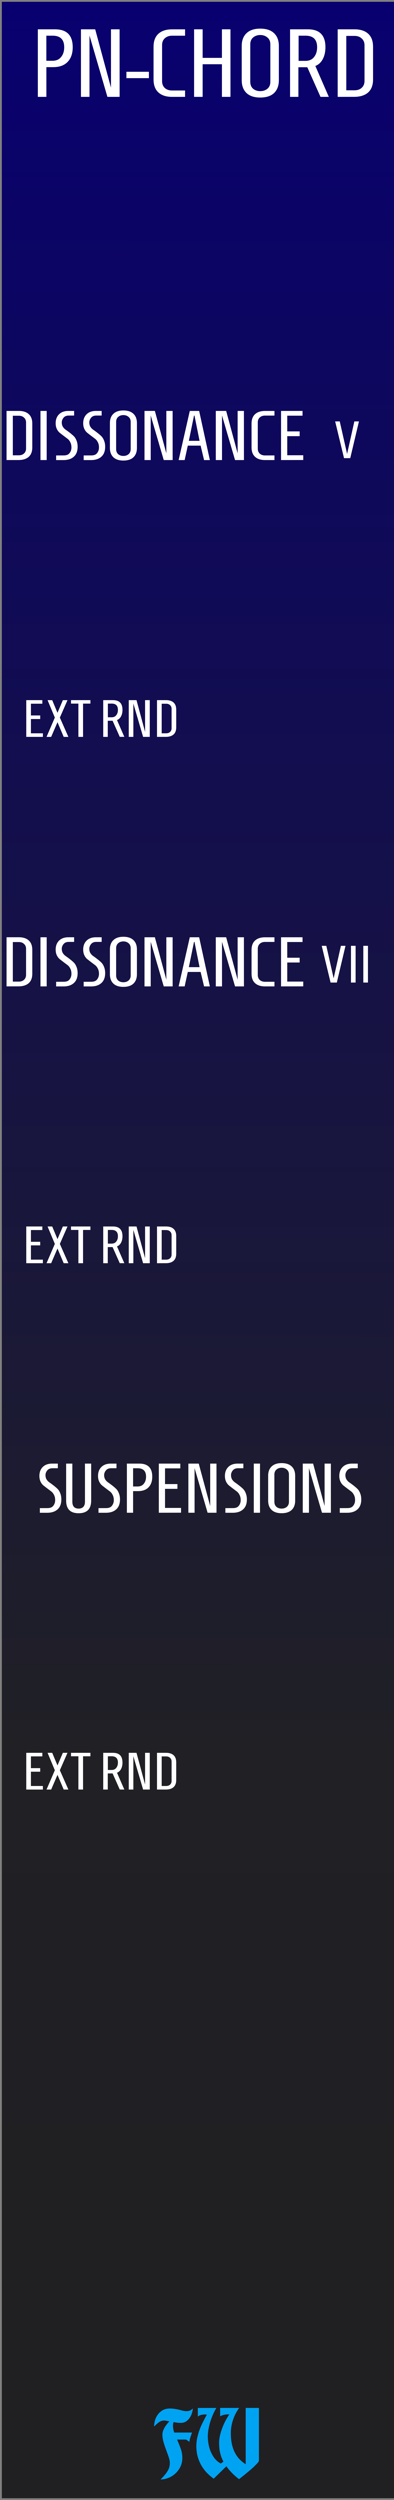 <?xml version="1.0" encoding="UTF-8" standalone="no"?>
<!-- Created with Inkscape (http://www.inkscape.org/) -->

<svg
   xmlns:dc="http://purl.org/dc/elements/1.1/"
   xmlns:cc="http://creativecommons.org/ns#"
   xmlns:rdf="http://www.w3.org/1999/02/22-rdf-syntax-ns#"
   xmlns:svg="http://www.w3.org/2000/svg"
   xmlns="http://www.w3.org/2000/svg"
   xmlns:xlink="http://www.w3.org/1999/xlink"
   xmlns:sodipodi="http://sodipodi.sourceforge.net/DTD/sodipodi-0.dtd"
   xmlns:inkscape="http://www.inkscape.org/namespaces/inkscape"
   width="60"
   height="380"
   viewBox="0 0 15.875 100.542"
   version="1.1"
   id="svg11003"
   inkscape:version="0.92.2 (5c3e80d, 2017-08-06)"
   sodipodi:docname="PNChordExpander.svg">
  <rect x="0" y="0" width="15.875" height="100.542" fill="#808080" stroke="none"/>
  <defs
     id="defs10997">
    <linearGradient
       inkscape:collect="always"
       id="linearGradient4682">
      <stop
         style="stop-color:#202022;stop-opacity:1;"
         offset="0"
         id="stop3387" />
      <stop
         style="stop-color:#202025;stop-opacity:1;"
         offset=".3"
         id="stop3388" />
      <stop
         style="stop-color:#08006f;stop-opacity:1;"
         offset="1"
         id="stop3389" />
    </linearGradient>
    <linearGradient
       inkscape:collect="always"
       xlink:href="#linearGradient4682"
       id="linearGradient4684"
       x1="35.22"
       y1="150.858"
       x2="35.24"
       y2="50.164"
       gradientUnits="userSpaceOnUse"
       gradientTransform="matrix(0.309,0,0,1,24.349,0)" />
  </defs>
  <sodipodi:namedview
     id="base"
     pagecolor="#ffffff"
     bordercolor="#666666"
     borderopacity="1.0"
     inkscape:pageopacity="0.0"
     inkscape:pageshadow="2"
     inkscape:zoom="4.843855"
     inkscape:cx="58.554893"
     inkscape:cy="214.77162"
     inkscape:document-units="px"
     inkscape:current-layer="layer1"
     showgrid="false"
     fit-margin-top="0"
     fit-margin-left="0"
     fit-margin-right="0"
     fit-margin-bottom="0"
     inkscape:window-width="3840"
     inkscape:window-height="2115"
     inkscape:window-x="-13"
     inkscape:window-y="-13"
     inkscape:window-maximized="1"
     units="px" />
  <g
     inkscape:label="Layer 1"
     inkscape:groupmode="layer"
     id="layer1"
     transform="translate(-35.146,-50.389)">
    <path
       inkscape:connector-curvature="0"
       id="path33493"
       d="m 35.22,50.462 h 15.875 V 150.858 h -15.875 z m 0,0"
       style="fill:url(#linearGradient4684);fill-opacity:1;fill-rule:nonzero;stroke:none;stroke-width:0.175"
       inkscape:export-filename="/home/vortico/pics/tmp/LFOs.png"
       inkscape:export-xdpi="150.22649"
       inkscape:export-ydpi="150.22649" />
    <g
       transform="scale(1.003,0.997)"
       style="font-style:normal;font-weight:normal;font-size:3.538px;line-height:1.25;font-family:sans-serif;letter-spacing:0px;word-spacing:0px;fill:#ffffff;fill-opacity:1;stroke:none;stroke-width:0.265"
       id="text5097" />
    <g
       aria-label="PN-CHORD"
       transform="scale(1.003,0.997)"
       style="font-style:normal;font-variant:normal;font-weight:bold;font-stretch:normal;font-size:3.538px;line-height:1.25;font-family:Homenaje;-inkscape-font-specification:'Homenaje Bold';text-align:center;letter-spacing:0px;word-spacing:0px;text-anchor:middle;fill:#ffffff;fill-opacity:1;stroke:none;stroke-width:0.265"
       id="text136">
      <path
         d="m 36.903,51.98 v 1.012 h 0.249 q 0.222,0 0.343,-0.152 0.125,-0.152 0.125,-0.393 0,-0.467 -0.467,-0.467 z m 1.059,0.467 q 0,0.378 -0.206,0.592 -0.202,0.21 -0.58,0.21 h -0.272 v 1.199 h -0.343 v -2.725 h 0.689 q 0.712,0 0.712,0.724 z"
         style="font-style:normal;font-variant:normal;font-weight:bold;font-stretch:normal;font-size:3.892px;font-family:Homenaje;-inkscape-font-specification:'Homenaje Bold';stroke-width:0.265"
         id="path39457" />
      <path
         d="m 39.846,54.448 h -0.49 l -0.72,-2.475 v 2.475 h -0.343 v -2.725 h 0.572 l 0.634,2.355 v -2.355 h 0.346 z"
         style="font-style:normal;font-variant:normal;font-weight:bold;font-stretch:normal;font-size:3.892px;font-family:Homenaje;-inkscape-font-specification:'Homenaje Bold';stroke-width:0.265"
         id="path39459" />
      <path
         d="m 40.119,53.693 v -0.257 h 0.903 v 0.257 z"
         style="font-style:normal;font-variant:normal;font-weight:bold;font-stretch:normal;font-size:3.892px;font-family:Homenaje;-inkscape-font-specification:'Homenaje Bold';stroke-width:0.265"
         id="path39461" />
      <path
         d="m 42.475,54.191 v 0.257 h -0.522 q -0.354,0 -0.549,-0.179 -0.195,-0.179 -0.195,-0.525 V 52.428 q 0,-0.346 0.195,-0.525 0.195,-0.179 0.549,-0.179 h 0.522 v 0.257 h -0.522 q -0.179,0 -0.292,0.105 -0.109,0.101 -0.109,0.272 v 1.456 q 0,0.171 0.109,0.276 0.113,0.101 0.292,0.101 z"
         style="font-style:normal;font-variant:normal;font-weight:bold;font-stretch:normal;font-size:3.892px;font-family:Homenaje;-inkscape-font-specification:'Homenaje Bold';stroke-width:0.265"
         id="path39463" />
      <path
         d="m 43.956,53.132 h -0.775 v 1.316 h -0.343 v -2.725 h 0.343 v 1.152 h 0.775 v -1.152 h 0.343 v 2.725 h -0.343 z"
         style="font-style:normal;font-variant:normal;font-weight:bold;font-stretch:normal;font-size:3.892px;font-family:Homenaje;-inkscape-font-specification:'Homenaje Bold';stroke-width:0.265"
         id="path39465" />
      <path
         d="m 46.243,53.774 q 0,0.331 -0.191,0.518 -0.191,0.183 -0.557,0.183 -0.362,0 -0.553,-0.183 -0.191,-0.187 -0.191,-0.518 v -1.378 q 0,-0.331 0.191,-0.514 0.191,-0.187 0.553,-0.187 0.366,0 0.557,0.187 0.191,0.183 0.191,0.514 z m -1.148,0.066 q 0,0.179 0.113,0.28 0.117,0.097 0.288,0.097 0.171,0 0.288,-0.097 0.117,-0.101 0.117,-0.28 v -1.51 q 0,-0.179 -0.117,-0.276 -0.117,-0.101 -0.288,-0.101 -0.171,0 -0.288,0.101 -0.113,0.097 -0.113,0.276 z"
         style="font-style:normal;font-variant:normal;font-weight:bold;font-stretch:normal;font-size:3.892px;font-family:Homenaje;-inkscape-font-specification:'Homenaje Bold';stroke-width:0.265"
         id="path39467" />
      <path
         d="m 47.036,51.98 v 1.016 h 0.276 q 0.222,0 0.343,-0.152 0.125,-0.156 0.125,-0.397 0,-0.467 -0.467,-0.467 z m -0.008,1.273 v 1.195 h -0.335 v -2.725 h 0.72 q 0.701,0 0.701,0.724 0,0.272 -0.105,0.475 -0.105,0.202 -0.3,0.28 l 0.541,1.246 H 47.916 L 47.386,53.253 Z"
         style="font-style:normal;font-variant:normal;font-weight:bold;font-stretch:normal;font-size:3.892px;font-family:Homenaje;-inkscape-font-specification:'Homenaje Bold';stroke-width:0.265"
         id="path39469" />
      <path
         d="m 48.952,54.183 h 0.331 q 0.179,0 0.288,-0.101 0.113,-0.105 0.113,-0.276 v -1.44 q 0,-0.171 -0.113,-0.272 -0.109,-0.105 -0.288,-0.105 h -0.331 z m -0.346,0.265 v -2.725 h 0.677 q 0.354,0 0.549,0.179 0.195,0.179 0.195,0.525 v 1.316 q 0,0.346 -0.195,0.525 -0.195,0.175 -0.549,0.179 z"
         style="font-style:normal;font-variant:normal;font-weight:bold;font-stretch:normal;font-size:3.892px;font-family:Homenaje;-inkscape-font-specification:'Homenaje Bold';stroke-width:0.265"
         id="path39471" />
    </g>
    <g
       transform="scale(1.003,0.997)"
       style="font-style:normal;font-variant:normal;font-weight:bold;font-stretch:normal;font-size:3.538px;line-height:1.25;font-family:Consolas;-inkscape-font-specification:'Consolas Bold';text-align:center;letter-spacing:0px;word-spacing:0px;text-anchor:middle;fill:#ffffff;fill-opacity:1;stroke:none;stroke-width:0.265"
       id="text373" />
    <g
       transform="matrix(1.006,0,0,1,-0.213,0)"
       style="font-style:normal;font-variant:normal;font-weight:bold;font-stretch:normal;font-size:13.333px;line-height:1.25;font-family:Consolas;-inkscape-font-specification:'Consolas Bold';text-align:center;letter-spacing:0px;word-spacing:0px;text-anchor:middle;fill:#ffffff;fill-opacity:1;stroke:none"
       id="flowRoot250" />
    <g
       aria-label="FW"
       transform="scale(1.003,0.997)"
       style="font-style:normal;font-variant:normal;font-weight:bold;font-stretch:normal;font-size:3.538px;line-height:1.25;font-family:Consolas;-inkscape-font-specification:'Consolas Bold';text-align:start;letter-spacing:0px;word-spacing:0px;text-anchor:start;fill:#00a3f2;fill-opacity:1;stroke:none;stroke-width:0.265"
       id="text3885-7">
      <path
         d="m 41.492,150.555 q 0.12,-0.12 0.191,-0.212 0.074,-0.092 0.113,-0.17 0.042,-0.078 0.053,-0.145 0.014,-0.071 0.014,-0.149 0,-0.096 -0.046,-0.23 -0.046,-0.134 -0.103,-0.287 -0.057,-0.152 -0.103,-0.311 -0.046,-0.159 -0.046,-0.304 0,-0.078 0.025,-0.152 0.028,-0.074 0.067,-0.142 0.042,-0.071 0.092,-0.131 0.05,-0.064 0.099,-0.113 -0.071,-0.014 -0.124,-0.021 -0.053,-0.011 -0.078,-0.011 -0.131,0 -0.223,0.071 -0.088,0.067 -0.191,0.17 0,-0.12 0.035,-0.248 0.039,-0.131 0.117,-0.237 0.078,-0.106 0.195,-0.173 0.12,-0.067 0.283,-0.067 0.113,0 0.209,0.018 0.099,0.014 0.18,0.035 0.081,0.021 0.149,0.039 0.067,0.014 0.12,0.014 0.081,0 0.142,-0.021 0.064,-0.025 0.124,-0.085 0,0.078 -0.032,0.177 -0.028,0.099 -0.088,0.191 -0.057,0.088 -0.149,0.152 -0.092,0.06 -0.212,0.06 -0.06,0 -0.138,-0.007 -0.074,-0.011 -0.156,-0.025 -0.007,0.025 -0.011,0.046 -0.004,0.021 -0.007,0.039 -0.004,0.021 -0.004,0.039 0,0.078 0.011,0.152 0.014,0.071 0.039,0.145 h 0.715 l -0.081,0.241 q -0.011,0.046 -0.014,0.067 -0.004,0.021 -0.011,0.067 l -0.131,-0.092 h -0.364 q 0.078,0.177 0.145,0.361 0.067,0.18 0.067,0.386 0,0.184 -0.074,0.343 -0.074,0.156 -0.198,0.272 -0.12,0.117 -0.28,0.18 -0.156,0.067 -0.322,0.067 z"
         style="font-style:normal;font-variant:normal;font-weight:normal;font-stretch:normal;font-family:'Bradley Gratis';-inkscape-font-specification:'Bradley Gratis';text-align:start;text-anchor:start;fill:#00a3f2;fill-opacity:1;stroke-width:0.265"
         id="path39476" />
      <path
         d="m 43.625,150.523 q -0.191,-0.138 -0.326,-0.294 -0.134,-0.159 -0.216,-0.329 -0.081,-0.17 -0.12,-0.343 -0.035,-0.177 -0.035,-0.347 0,-0.166 0.035,-0.329 0.035,-0.166 0.092,-0.326 0.06,-0.163 0.138,-0.315 0.078,-0.156 0.159,-0.304 h -0.021 q -0.011,0 -0.025,0 -0.011,-0.004 -0.028,-0.004 -0.057,0 -0.138,0.014 -0.078,0.014 -0.152,0.071 v -0.347 h 0.743 q -0.092,0.159 -0.159,0.322 -0.064,0.159 -0.106,0.311 -0.039,0.149 -0.06,0.283 -0.018,0.131 -0.018,0.237 0,0.106 0.021,0.255 0.021,0.149 0.078,0.308 0.06,0.156 0.159,0.297 0.103,0.142 0.265,0.23 l 0.106,-0.078 q -0.064,-0.12 -0.099,-0.23 -0.035,-0.113 -0.053,-0.212 -0.014,-0.099 -0.018,-0.18 -0.004,-0.085 -0.004,-0.152 0,-0.11 0.028,-0.248 0.028,-0.138 0.081,-0.287 0.053,-0.149 0.127,-0.301 0.078,-0.152 0.173,-0.297 -0.134,0 -0.223,0.021 -0.085,0.021 -0.145,0.06 v -0.34 h 0.764 q -0.064,0.088 -0.127,0.202 -0.06,0.11 -0.106,0.241 -0.046,0.127 -0.074,0.272 -0.028,0.145 -0.028,0.297 0,0.258 0.046,0.46 0.046,0.198 0.127,0.35 0.081,0.152 0.191,0.262 0.11,0.11 0.234,0.188 v -2.272 h 0.531 v 2.127 q 0,0.025 -0.035,0.071 -0.035,0.043 -0.092,0.099 -0.053,0.057 -0.127,0.124 -0.071,0.064 -0.145,0.127 -0.177,0.149 -0.4,0.326 -0.173,-0.134 -0.297,-0.265 -0.124,-0.131 -0.212,-0.255 z"
         style="font-style:normal;font-variant:normal;font-weight:normal;font-stretch:normal;font-family:'Bradley Gratis';-inkscape-font-specification:'Bradley Gratis';text-align:start;text-anchor:start;fill:#00a3f2;fill-opacity:1;stroke-width:0.265"
         id="path39478" />
    </g>
    <g
       transform="scale(1.003,0.997)"
       style="font-style:normal;font-variant:normal;font-weight:bold;font-stretch:normal;font-size:3.538px;line-height:1.25;font-family:Consolas;-inkscape-font-specification:'Consolas Bold';text-align:center;letter-spacing:0px;word-spacing:0px;text-anchor:middle;fill:#ffffff;fill-opacity:1;stroke:none;stroke-width:0.265"
       id="text6637" />
    <g
       transform="matrix(1.006,0,0,1,-0.213,0)"
       style="font-style:normal;font-variant:normal;font-weight:bold;font-stretch:normal;font-size:13.333px;line-height:1.25;font-family:Consolas;-inkscape-font-specification:'Consolas Bold';text-align:center;letter-spacing:0px;word-spacing:0px;text-anchor:middle;fill:#ffffff;fill-opacity:1;stroke:none"
       id="flowRoot1051" />
    <g
       aria-label="OUT"
       transform="scale(1.003,0.997)"
       style="font-style:normal;font-variant:normal;font-weight:bold;font-stretch:normal;font-size:3.538px;line-height:1.25;font-family:Consolas;-inkscape-font-specification:'Consolas Bold';text-align:center;letter-spacing:0px;word-spacing:0px;text-anchor:middle;fill:#ffffff;fill-opacity:1;stroke:none;stroke-width:0.265"
       id="text307-7">
      <path
         d="m 72.178,139.606 q 0,0.345 -0.442,0.345 -0.436,0 -0.436,-0.345 v -1.631 q 0,-0.343 0.436,-0.343 0.442,0 0.442,0.343 z m -0.144,0.006 v -1.642 q 0,-0.263 -0.297,-0.263 -0.297,0 -0.297,0.263 v 1.642 q 0,0.269 0.297,0.269 0.297,0 0.297,-0.269 z"
         style="font-style:normal;font-variant:normal;font-weight:bold;font-stretch:normal;font-size:2.831px;font-family:'Labtop Secundo Wide';-inkscape-font-specification:'Labtop Secundo Wide Bold';stroke-width:0.265"
         id="path39483" />
      <path
         d="m 73.388,139.606 q 0,0.345 -0.442,0.345 -0.436,0 -0.436,-0.345 v -1.953 h 0.139 v 1.959 q 0,0.269 0.297,0.269 0.297,0 0.297,-0.269 v -1.959 h 0.144 z"
         style="font-style:normal;font-variant:normal;font-weight:bold;font-stretch:normal;font-size:2.831px;font-family:'Labtop Secundo Wide';-inkscape-font-specification:'Labtop Secundo Wide Bold';stroke-width:0.265"
         id="path39485" />
      <path
         d="M 74.681,137.732 H 74.217 v 2.197 h -0.144 v -2.197 h -0.478 v -0.079 h 1.087 z"
         style="font-style:normal;font-variant:normal;font-weight:bold;font-stretch:normal;font-size:2.831px;font-family:'Labtop Secundo Wide';-inkscape-font-specification:'Labtop Secundo Wide Bold';stroke-width:0.265"
         id="path39487" />
    </g>
    <g
       aria-label="DISSONANCE"
       transform="scale(1.003,0.997)"
       style="font-style:normal;font-variant:normal;font-weight:bold;font-stretch:normal;font-size:3.538px;line-height:1.25;font-family:Homenaje;-inkscape-font-specification:'Homenaje Bold';text-align:center;letter-spacing:0px;word-spacing:0px;text-anchor:middle;fill:#ffffff;fill-opacity:1;stroke:none;stroke-width:0.265"
       id="text303-0-9">
      <path
         d="m 35.556,68.906 h 0.241 q 0.13,0 0.209,-0.074 0.082,-0.076 0.082,-0.201 V 67.584 q 0,-0.125 -0.082,-0.198 -0.079,-0.076 -0.209,-0.076 h -0.241 z m -0.252,0.192 v -1.982 h 0.493 q 0.258,0 0.399,0.13 0.142,0.13 0.142,0.382 v 0.957 q 0,0.252 -0.142,0.382 -0.142,0.127 -0.399,0.13 z"
         style="font-style:normal;font-variant:normal;font-weight:bold;font-stretch:normal;font-size:2.831px;font-family:Homenaje;-inkscape-font-specification:'Homenaje Bold';stroke-width:0.265"
         id="path39490" />
      <path
         d="m 36.667,69.098 v -1.982 h 0.249 v 1.982 z"
         style="font-style:normal;font-variant:normal;font-weight:bold;font-stretch:normal;font-size:2.831px;font-family:Homenaje;-inkscape-font-specification:'Homenaje Bold';stroke-width:0.265"
         id="path39492" />
      <path
         d="m 37.605,68.911 q 0.161,0 0.232,-0.096 0.074,-0.096 0.074,-0.224 0,-0.127 -0.048,-0.215 -0.045,-0.091 -0.116,-0.142 -0.071,-0.054 -0.153,-0.116 -0.082,-0.062 -0.153,-0.119 -0.071,-0.059 -0.119,-0.159 -0.045,-0.099 -0.045,-0.226 0,-0.226 0.136,-0.362 0.136,-0.136 0.376,-0.136 h 0.229 v 0.187 h -0.218 q -0.136,0 -0.207,0.088 -0.071,0.088 -0.071,0.19 0,0.102 0.045,0.176 0.048,0.074 0.119,0.122 0.071,0.048 0.153,0.113 0.085,0.065 0.156,0.133 0.071,0.065 0.116,0.178 0.048,0.113 0.048,0.258 0,0.266 -0.153,0.402 -0.15,0.136 -0.413,0.136 h -0.297 v -0.187 z"
         style="font-style:normal;font-variant:normal;font-weight:bold;font-stretch:normal;font-size:2.831px;font-family:Homenaje;-inkscape-font-specification:'Homenaje Bold';stroke-width:0.265"
         id="path39494" />
      <path
         d="m 38.711,68.911 q 0.161,0 0.232,-0.096 0.074,-0.096 0.074,-0.224 0,-0.127 -0.048,-0.215 -0.045,-0.091 -0.116,-0.142 -0.071,-0.054 -0.153,-0.116 -0.082,-0.062 -0.153,-0.119 -0.071,-0.059 -0.119,-0.159 -0.045,-0.099 -0.045,-0.226 0,-0.226 0.136,-0.362 0.136,-0.136 0.376,-0.136 h 0.229 v 0.187 h -0.218 q -0.136,0 -0.207,0.088 -0.071,0.088 -0.071,0.19 0,0.102 0.045,0.176 0.048,0.074 0.119,0.122 0.071,0.048 0.153,0.113 0.085,0.065 0.156,0.133 0.071,0.065 0.116,0.178 0.048,0.113 0.048,0.258 0,0.266 -0.153,0.402 -0.15,0.136 -0.413,0.136 H 38.402 v -0.187 z"
         style="font-style:normal;font-variant:normal;font-weight:bold;font-stretch:normal;font-size:2.831px;font-family:Homenaje;-inkscape-font-specification:'Homenaje Bold';stroke-width:0.265"
         id="path39496" />
      <path
         d="m 40.541,68.609 q 0,0.241 -0.139,0.376 -0.139,0.133 -0.405,0.133 -0.263,0 -0.402,-0.133 -0.139,-0.136 -0.139,-0.376 v -1.002 q 0,-0.241 0.139,-0.374 0.139,-0.136 0.402,-0.136 0.266,0 0.405,0.136 0.139,0.133 0.139,0.374 z m -0.835,0.048 q 0,0.13 0.082,0.204 0.085,0.071 0.209,0.071 0.125,0 0.209,-0.071 0.085,-0.074 0.085,-0.204 v -1.098 q 0,-0.13 -0.085,-0.201 -0.085,-0.074 -0.209,-0.074 -0.125,0 -0.209,0.074 -0.082,0.071 -0.082,0.201 z"
         style="font-style:normal;font-variant:normal;font-weight:bold;font-stretch:normal;font-size:2.831px;font-family:Homenaje;-inkscape-font-specification:'Homenaje Bold';stroke-width:0.265"
         id="path39498" />
      <path
         d="m 41.976,69.098 h -0.357 l -0.524,-1.8 v 1.8 h -0.249 v -1.982 h 0.416 l 0.461,1.713 v -1.713 h 0.252 z"
         style="font-style:normal;font-variant:normal;font-weight:bold;font-stretch:normal;font-size:2.831px;font-family:Homenaje;-inkscape-font-specification:'Homenaje Bold';stroke-width:0.265"
         id="path39500" />
      <path
         d="m 42.665,67.117 h 0.376 l 0.43,1.982 h -0.232 l -0.139,-0.583 h -0.515 l -0.127,0.583 h -0.241 z m 0.393,1.206 -0.204,-1.019 h -0.02 l -0.207,1.019 z"
         style="font-style:normal;font-variant:normal;font-weight:bold;font-stretch:normal;font-size:2.831px;font-family:Homenaje;-inkscape-font-specification:'Homenaje Bold';stroke-width:0.265"
         id="path39502" />
      <path
         d="m 44.84,69.098 h -0.357 l -0.524,-1.8 v 1.8 h -0.249 v -1.982 h 0.416 l 0.461,1.713 v -1.713 h 0.252 z"
         style="font-style:normal;font-variant:normal;font-weight:bold;font-stretch:normal;font-size:2.831px;font-family:Homenaje;-inkscape-font-specification:'Homenaje Bold';stroke-width:0.265"
         id="path39504" />
      <path
         d="m 46.066,68.911 v 0.187 h -0.379 q -0.258,0 -0.399,-0.13 -0.142,-0.13 -0.142,-0.382 v -0.957 q 0,-0.252 0.142,-0.382 0.142,-0.13 0.399,-0.13 h 0.379 v 0.187 h -0.379 q -0.13,0 -0.212,0.076 -0.079,0.074 -0.079,0.198 V 68.637 q 0,0.125 0.079,0.201 0.082,0.074 0.212,0.074 z"
         style="font-style:normal;font-variant:normal;font-weight:bold;font-stretch:normal;font-size:2.831px;font-family:Homenaje;-inkscape-font-specification:'Homenaje Bold';stroke-width:0.265"
         id="path39506" />
      <path
         d="m 46.331,69.098 v -1.982 h 0.863 v 0.192 h -0.614 v 0.634 h 0.498 v 0.192 h -0.498 v 0.77 h 0.643 v 0.192 z"
         style="font-style:normal;font-variant:normal;font-weight:bold;font-stretch:normal;font-size:2.831px;font-family:Homenaje;-inkscape-font-specification:'Homenaje Bold';stroke-width:0.265"
         id="path39508" />
    </g>
    <g
       transform="matrix(1.006,0,0,1,-0.213,0)"
       style="font-style:normal;font-variant:normal;font-weight:bold;font-stretch:normal;font-size:13.333px;line-height:1.25;font-family:Consolas;-inkscape-font-specification:'Consolas Bold';text-align:center;letter-spacing:0px;word-spacing:0px;text-anchor:middle;fill:#ffffff;fill-opacity:1;stroke:none"
       id="flowRoot1227" />
    <g
       transform="matrix(1.006,0,0,1,-0.213,0)"
       style="font-style:normal;font-variant:normal;font-weight:bold;font-stretch:normal;font-size:13.333px;line-height:1.25;font-family:Consolas;-inkscape-font-specification:'Consolas Bold';text-align:center;letter-spacing:0px;word-spacing:0px;text-anchor:middle;fill:#000000;fill-opacity:1;stroke:none"
       id="flowRoot5298" />
    <g
       aria-label="SUSPENSIONS"
       transform="scale(1.003,0.997)"
       style="font-style:normal;font-variant:normal;font-weight:bold;font-stretch:normal;font-size:3.538px;line-height:1.25;font-family:Homenaje;-inkscape-font-specification:'Homenaje Bold';text-align:center;letter-spacing:0px;word-spacing:0px;text-anchor:middle;fill:#ffffff;fill-opacity:1;stroke:none;stroke-width:0.265"
       id="text303-0-9-0">
      <path
         d="m 36.951,111.373 q 0.161,0 0.232,-0.096 0.074,-0.096 0.074,-0.224 0,-0.127 -0.048,-0.215 -0.045,-0.091 -0.116,-0.142 -0.071,-0.054 -0.153,-0.116 -0.082,-0.062 -0.153,-0.119 -0.071,-0.059 -0.119,-0.159 -0.045,-0.099 -0.045,-0.226 0,-0.226 0.136,-0.362 0.136,-0.136 0.376,-0.136 h 0.229 v 0.187 h -0.218 q -0.136,0 -0.207,0.088 -0.071,0.088 -0.071,0.19 0,0.102 0.045,0.176 0.048,0.074 0.119,0.122 0.071,0.048 0.153,0.113 0.085,0.065 0.156,0.133 0.071,0.065 0.116,0.178 0.048,0.113 0.048,0.258 0,0.266 -0.153,0.402 -0.15,0.136 -0.413,0.136 h -0.297 v -0.187 z"
         style="font-style:normal;font-variant:normal;font-weight:bold;font-stretch:normal;font-size:2.831px;font-family:Homenaje;-inkscape-font-specification:'Homenaje Bold';stroke-width:0.265"
         id="path39513" />
      <path
         d="m 37.698,109.578 h 0.249 v 1.54 q 0,0.136 0.065,0.207 0.068,0.068 0.187,0.068 0.119,0 0.187,-0.068 0.068,-0.071 0.068,-0.207 v -1.54 h 0.249 v 1.492 q 0,0.51 -0.504,0.51 -0.501,0 -0.501,-0.51 z"
         style="font-style:normal;font-variant:normal;font-weight:bold;font-stretch:normal;font-size:2.831px;font-family:Homenaje;-inkscape-font-specification:'Homenaje Bold';stroke-width:0.265"
         id="path39515" />
      <path
         d="m 39.307,111.373 q 0.161,0 0.232,-0.096 0.074,-0.096 0.074,-0.224 0,-0.127 -0.048,-0.215 -0.045,-0.091 -0.116,-0.142 -0.071,-0.054 -0.153,-0.116 -0.082,-0.062 -0.153,-0.119 -0.071,-0.059 -0.119,-0.159 -0.045,-0.099 -0.045,-0.226 0,-0.226 0.136,-0.362 0.136,-0.136 0.376,-0.136 h 0.229 v 0.187 h -0.218 q -0.136,0 -0.207,0.088 -0.071,0.088 -0.071,0.19 0,0.102 0.045,0.176 0.048,0.074 0.119,0.122 0.071,0.048 0.153,0.113 0.085,0.065 0.156,0.133 0.071,0.065 0.116,0.178 0.048,0.113 0.048,0.258 0,0.266 -0.153,0.402 -0.15,0.136 -0.413,0.136 h -0.297 v -0.187 z"
         style="font-style:normal;font-variant:normal;font-weight:bold;font-stretch:normal;font-size:2.831px;font-family:Homenaje;-inkscape-font-specification:'Homenaje Bold';stroke-width:0.265"
         id="path39517" />
      <path
         d="m 40.387,109.765 v 0.736 h 0.181 q 0.161,0 0.249,-0.11 0.091,-0.11 0.091,-0.286 0,-0.34 -0.34,-0.34 z m 0.77,0.34 q 0,0.275 -0.15,0.43 -0.147,0.153 -0.422,0.153 H 40.387 v 0.872 h -0.249 v -1.982 h 0.501 q 0.518,0 0.518,0.527 z"
         style="font-style:normal;font-variant:normal;font-weight:bold;font-stretch:normal;font-size:2.831px;font-family:Homenaje;-inkscape-font-specification:'Homenaje Bold';stroke-width:0.265"
         id="path39519" />
      <path
         d="m 41.421,111.56 v -1.982 h 0.863 v 0.192 h -0.614 v 0.634 h 0.498 v 0.192 h -0.498 v 0.77 h 0.643 v 0.192 z"
         style="font-style:normal;font-variant:normal;font-weight:bold;font-stretch:normal;font-size:2.831px;font-family:Homenaje;-inkscape-font-specification:'Homenaje Bold';stroke-width:0.265"
         id="path39521" />
      <path
         d="m 43.738,111.56 h -0.357 l -0.524,-1.8 v 1.8 h -0.249 v -1.982 h 0.416 l 0.461,1.713 v -1.713 h 0.252 z"
         style="font-style:normal;font-variant:normal;font-weight:bold;font-stretch:normal;font-size:2.831px;font-family:Homenaje;-inkscape-font-specification:'Homenaje Bold';stroke-width:0.265"
         id="path39523" />
      <path
         d="m 44.404,111.373 q 0.161,0 0.232,-0.096 0.074,-0.096 0.074,-0.224 0,-0.127 -0.048,-0.215 -0.045,-0.091 -0.116,-0.142 -0.071,-0.054 -0.153,-0.116 -0.082,-0.062 -0.153,-0.119 -0.071,-0.059 -0.119,-0.159 -0.045,-0.099 -0.045,-0.226 0,-0.226 0.136,-0.362 0.136,-0.136 0.376,-0.136 h 0.229 v 0.187 h -0.218 q -0.136,0 -0.207,0.088 -0.071,0.088 -0.071,0.19 0,0.102 0.045,0.176 0.048,0.074 0.119,0.122 0.071,0.048 0.153,0.113 0.085,0.065 0.156,0.133 0.071,0.065 0.116,0.178 0.048,0.113 0.048,0.258 0,0.266 -0.153,0.402 -0.15,0.136 -0.413,0.136 h -0.297 v -0.187 z"
         style="font-style:normal;font-variant:normal;font-weight:bold;font-stretch:normal;font-size:2.831px;font-family:Homenaje;-inkscape-font-specification:'Homenaje Bold';stroke-width:0.265"
         id="path39525" />
      <path
         d="m 45.236,111.56 v -1.982 h 0.249 v 1.982 z"
         style="font-style:normal;font-variant:normal;font-weight:bold;font-stretch:normal;font-size:2.831px;font-family:Homenaje;-inkscape-font-specification:'Homenaje Bold';stroke-width:0.265"
         id="path39527" />
      <path
         d="m 46.898,111.07 q 0,0.241 -0.139,0.376 -0.139,0.133 -0.405,0.133 -0.263,0 -0.402,-0.133 -0.139,-0.136 -0.139,-0.376 v -1.002 q 0,-0.241 0.139,-0.374 0.139,-0.136 0.402,-0.136 0.266,0 0.405,0.136 0.139,0.133 0.139,0.374 z m -0.835,0.048 q 0,0.13 0.082,0.204 0.085,0.071 0.209,0.071 0.125,0 0.209,-0.071 0.085,-0.074 0.085,-0.204 v -1.098 q 0,-0.13 -0.085,-0.201 -0.085,-0.074 -0.209,-0.074 -0.125,0 -0.209,0.074 -0.082,0.071 -0.082,0.201 z"
         style="font-style:normal;font-variant:normal;font-weight:bold;font-stretch:normal;font-size:2.831px;font-family:Homenaje;-inkscape-font-specification:'Homenaje Bold';stroke-width:0.265"
         id="path39529" />
      <path
         d="m 48.333,111.56 h -0.357 l -0.524,-1.8 v 1.8 h -0.249 v -1.982 h 0.416 l 0.461,1.713 v -1.713 h 0.252 z"
         style="font-style:normal;font-variant:normal;font-weight:bold;font-stretch:normal;font-size:2.831px;font-family:Homenaje;-inkscape-font-specification:'Homenaje Bold';stroke-width:0.265"
         id="path39531" />
      <path
         d="m 48.999,111.373 q 0.161,0 0.232,-0.096 0.074,-0.096 0.074,-0.224 0,-0.127 -0.048,-0.215 -0.045,-0.091 -0.116,-0.142 -0.071,-0.054 -0.153,-0.116 -0.082,-0.062 -0.153,-0.119 -0.071,-0.059 -0.119,-0.159 -0.045,-0.099 -0.045,-0.226 0,-0.226 0.136,-0.362 0.136,-0.136 0.376,-0.136 h 0.229 v 0.187 h -0.218 q -0.136,0 -0.207,0.088 -0.071,0.088 -0.071,0.19 0,0.102 0.045,0.176 0.048,0.074 0.119,0.122 0.071,0.048 0.153,0.113 0.085,0.065 0.156,0.133 0.071,0.065 0.116,0.178 0.048,0.113 0.048,0.258 0,0.266 -0.153,0.402 -0.15,0.136 -0.413,0.136 h -0.297 v -0.187 z"
         style="font-style:normal;font-variant:normal;font-weight:bold;font-stretch:normal;font-size:2.831px;font-family:Homenaje;-inkscape-font-specification:'Homenaje Bold';stroke-width:0.265"
         id="path39533" />
    </g>
    <g
       aria-label="V"
       transform="scale(1.003,0.997)"
       style="font-style:normal;font-variant:normal;font-weight:bold;font-stretch:normal;font-size:3.538px;line-height:1.25;font-family:Homenaje;-inkscape-font-specification:'Homenaje Bold';text-align:center;letter-spacing:0px;word-spacing:0px;text-anchor:middle;fill:#ffffff;fill-opacity:1;stroke:none;stroke-width:0.265"
       id="text303-0-9-1">
      <path
         d="m 48.984,68.851 0.292,-1.312 h 0.184 l -0.349,1.482 h -0.25 l -0.356,-1.482 h 0.184 z"
         style="font-style:normal;font-variant:normal;font-weight:bold;font-stretch:normal;font-size:2.117px;font-family:Homenaje;-inkscape-font-specification:'Homenaje Bold';stroke-width:0.265"
         id="path39536" />
    </g>
    <g
       aria-label="VII"
       transform="scale(1.003,0.997)"
       style="font-style:normal;font-variant:normal;font-weight:bold;font-stretch:normal;font-size:3.538px;line-height:1.25;font-family:Homenaje;-inkscape-font-specification:'Homenaje Bold';text-align:center;letter-spacing:0px;word-spacing:0px;text-anchor:middle;fill:#ffffff;fill-opacity:1;stroke:none;stroke-width:0.265"
       id="text303-0-9-1-3">
      <path
         d="m 48.444,90.004 0.292,-1.312 h 0.184 l -0.349,1.482 h -0.25 l -0.356,-1.482 h 0.184 z"
         style="font-style:normal;font-variant:normal;font-weight:bold;font-stretch:normal;font-size:2.117px;font-family:Homenaje;-inkscape-font-specification:'Homenaje Bold';stroke-width:0.265"
         id="path39539" />
      <path
         d="m 49.14,90.174 v -1.482 h 0.186 v 1.482 z"
         style="font-style:normal;font-variant:normal;font-weight:bold;font-stretch:normal;font-size:2.117px;font-family:Homenaje;-inkscape-font-specification:'Homenaje Bold';stroke-width:0.265"
         id="path39541" />
      <path
         d="m 49.636,90.174 v -1.482 h 0.186 v 1.482 z"
         style="font-style:normal;font-variant:normal;font-weight:bold;font-stretch:normal;font-size:2.117px;font-family:Homenaje;-inkscape-font-specification:'Homenaje Bold';stroke-width:0.265"
         id="path39543" />
    </g>
    <g
       aria-label="DISSONANCE"
       transform="scale(1.003,0.997)"
       style="font-style:normal;font-variant:normal;font-weight:bold;font-stretch:normal;font-size:3.538px;line-height:1.25;font-family:Homenaje;-inkscape-font-specification:'Homenaje Bold';text-align:center;letter-spacing:0px;word-spacing:0px;text-anchor:middle;fill:#ffffff;fill-opacity:1;stroke:none;stroke-width:0.265"
       id="text303-0-9-4">
      <path
         d="m 35.556,90.136 h 0.241 q 0.13,0 0.209,-0.074 0.082,-0.076 0.082,-0.201 v -1.047 q 0,-0.125 -0.082,-0.198 -0.079,-0.076 -0.209,-0.076 h -0.241 z m -0.252,0.192 v -1.982 h 0.493 q 0.258,0 0.399,0.13 0.142,0.13 0.142,0.382 v 0.957 q 0,0.252 -0.142,0.382 -0.142,0.127 -0.399,0.13 z"
         style="font-style:normal;font-variant:normal;font-weight:bold;font-stretch:normal;font-size:2.831px;font-family:Homenaje;-inkscape-font-specification:'Homenaje Bold';stroke-width:0.265"
         id="path39546" />
      <path
         d="m 36.667,90.329 v -1.982 h 0.249 v 1.982 z"
         style="font-style:normal;font-variant:normal;font-weight:bold;font-stretch:normal;font-size:2.831px;font-family:Homenaje;-inkscape-font-specification:'Homenaje Bold';stroke-width:0.265"
         id="path39548" />
      <path
         d="m 37.605,90.142 q 0.161,0 0.232,-0.096 0.074,-0.096 0.074,-0.224 0,-0.127 -0.048,-0.215 -0.045,-0.091 -0.116,-0.142 -0.071,-0.054 -0.153,-0.116 -0.082,-0.062 -0.153,-0.119 -0.071,-0.059 -0.119,-0.159 -0.045,-0.099 -0.045,-0.226 0,-0.226 0.136,-0.362 0.136,-0.136 0.376,-0.136 h 0.229 v 0.187 h -0.218 q -0.136,0 -0.207,0.088 -0.071,0.088 -0.071,0.19 0,0.102 0.045,0.176 0.048,0.074 0.119,0.122 0.071,0.048 0.153,0.113 0.085,0.065 0.156,0.133 0.071,0.065 0.116,0.178 0.048,0.113 0.048,0.258 0,0.266 -0.153,0.402 -0.15,0.136 -0.413,0.136 h -0.297 v -0.187 z"
         style="font-style:normal;font-variant:normal;font-weight:bold;font-stretch:normal;font-size:2.831px;font-family:Homenaje;-inkscape-font-specification:'Homenaje Bold';stroke-width:0.265"
         id="path39550" />
      <path
         d="m 38.711,90.142 q 0.161,0 0.232,-0.096 0.074,-0.096 0.074,-0.224 0,-0.127 -0.048,-0.215 -0.045,-0.091 -0.116,-0.142 -0.071,-0.054 -0.153,-0.116 -0.082,-0.062 -0.153,-0.119 -0.071,-0.059 -0.119,-0.159 -0.045,-0.099 -0.045,-0.226 0,-0.226 0.136,-0.362 0.136,-0.136 0.376,-0.136 h 0.229 v 0.187 h -0.218 q -0.136,0 -0.207,0.088 -0.071,0.088 -0.071,0.19 0,0.102 0.045,0.176 0.048,0.074 0.119,0.122 0.071,0.048 0.153,0.113 0.085,0.065 0.156,0.133 0.071,0.065 0.116,0.178 0.048,0.113 0.048,0.258 0,0.266 -0.153,0.402 -0.15,0.136 -0.413,0.136 H 38.402 v -0.187 z"
         style="font-style:normal;font-variant:normal;font-weight:bold;font-stretch:normal;font-size:2.831px;font-family:Homenaje;-inkscape-font-specification:'Homenaje Bold';stroke-width:0.265"
         id="path39552" />
      <path
         d="m 40.541,89.839 q 0,0.241 -0.139,0.376 -0.139,0.133 -0.405,0.133 -0.263,0 -0.402,-0.133 -0.139,-0.136 -0.139,-0.376 v -1.002 q 0,-0.241 0.139,-0.374 0.139,-0.136 0.402,-0.136 0.266,0 0.405,0.136 0.139,0.133 0.139,0.374 z m -0.835,0.048 q 0,0.13 0.082,0.204 0.085,0.071 0.209,0.071 0.125,0 0.209,-0.071 0.085,-0.074 0.085,-0.204 v -1.098 q 0,-0.13 -0.085,-0.201 -0.085,-0.074 -0.209,-0.074 -0.125,0 -0.209,0.074 -0.082,0.071 -0.082,0.201 z"
         style="font-style:normal;font-variant:normal;font-weight:bold;font-stretch:normal;font-size:2.831px;font-family:Homenaje;-inkscape-font-specification:'Homenaje Bold';stroke-width:0.265"
         id="path39554" />
      <path
         d="m 41.976,90.329 h -0.357 l -0.524,-1.8 v 1.8 h -0.249 v -1.982 h 0.416 l 0.461,1.713 v -1.713 h 0.252 z"
         style="font-style:normal;font-variant:normal;font-weight:bold;font-stretch:normal;font-size:2.831px;font-family:Homenaje;-inkscape-font-specification:'Homenaje Bold';stroke-width:0.265"
         id="path39556" />
      <path
         d="m 42.665,88.347 h 0.376 l 0.43,1.982 h -0.232 l -0.139,-0.583 h -0.515 l -0.127,0.583 h -0.241 z m 0.393,1.206 -0.204,-1.019 h -0.02 l -0.207,1.019 z"
         style="font-style:normal;font-variant:normal;font-weight:bold;font-stretch:normal;font-size:2.831px;font-family:Homenaje;-inkscape-font-specification:'Homenaje Bold';stroke-width:0.265"
         id="path39558" />
      <path
         d="m 44.84,90.329 h -0.357 l -0.524,-1.8 v 1.8 h -0.249 v -1.982 h 0.416 l 0.461,1.713 v -1.713 h 0.252 z"
         style="font-style:normal;font-variant:normal;font-weight:bold;font-stretch:normal;font-size:2.831px;font-family:Homenaje;-inkscape-font-specification:'Homenaje Bold';stroke-width:0.265"
         id="path39560" />
      <path
         d="m 46.066,90.142 v 0.187 h -0.379 q -0.258,0 -0.399,-0.13 -0.142,-0.13 -0.142,-0.382 v -0.957 q 0,-0.252 0.142,-0.382 0.142,-0.13 0.399,-0.13 h 0.379 v 0.187 h -0.379 q -0.13,0 -0.212,0.076 -0.079,0.074 -0.079,0.198 v 1.059 q 0,0.125 0.079,0.201 0.082,0.074 0.212,0.074 z"
         style="font-style:normal;font-variant:normal;font-weight:bold;font-stretch:normal;font-size:2.831px;font-family:Homenaje;-inkscape-font-specification:'Homenaje Bold';stroke-width:0.265"
         id="path39562" />
      <path
         d="m 46.331,90.329 v -1.982 h 0.863 v 0.192 h -0.614 v 0.634 h 0.498 v 0.192 h -0.498 v 0.77 h 0.643 v 0.192 z"
         style="font-style:normal;font-variant:normal;font-weight:bold;font-stretch:normal;font-size:2.831px;font-family:Homenaje;-inkscape-font-specification:'Homenaje Bold';stroke-width:0.265"
         id="path39564" />
    </g>
    <g
       aria-label="EXT RND"
       transform="scale(1.003,0.997)"
       style="font-style:normal;font-variant:normal;font-weight:bold;font-stretch:normal;font-size:3.538px;line-height:1.25;font-family:Homenaje;-inkscape-font-specification:'Homenaje Bold';text-align:center;letter-spacing:0px;word-spacing:0px;text-anchor:middle;fill:#ffffff;fill-opacity:1;stroke:none;stroke-width:0.265"
       id="text303-0-9-1-5">
      <path
         d="m 36.096,80.264 v -1.482 h 0.646 v 0.144 h -0.459 v 0.474 h 0.373 v 0.144 h -0.373 v 0.576 h 0.48 v 0.144 z"
         style="font-style:normal;font-variant:normal;font-weight:bold;font-stretch:normal;font-size:2.117px;font-family:Homenaje;-inkscape-font-specification:'Homenaje Bold';stroke-width:0.265"
         id="path39567" />
      <path
         d="m 37.35,79.672 -0.254,0.593 h -0.186 l 0.334,-0.779 -0.292,-0.703 h 0.186 l 0.212,0.51 0.216,-0.51 h 0.186 l -0.307,0.703 0.343,0.779 h -0.188 z"
         style="font-style:normal;font-variant:normal;font-weight:bold;font-stretch:normal;font-size:2.117px;font-family:Homenaje;-inkscape-font-specification:'Homenaje Bold';stroke-width:0.265"
         id="path39569" />
      <path
         d="m 38.19,80.264 v -1.342 h -0.296 v -0.14 h 0.779 v 0.14 h -0.296 v 1.342 z"
         style="font-style:normal;font-variant:normal;font-weight:bold;font-stretch:normal;font-size:2.117px;font-family:Homenaje;-inkscape-font-specification:'Homenaje Bold';stroke-width:0.265"
         id="path39571" />
      <path
         d="m 39.374,78.922 v 0.552 h 0.15 q 0.121,0 0.186,-0.083 0.068,-0.085 0.068,-0.216 0,-0.254 -0.254,-0.254 z m -0.004,0.692 v 0.65 h -0.182 v -1.482 h 0.392 q 0.381,0 0.381,0.394 0,0.148 -0.057,0.258 -0.057,0.11 -0.163,0.152 l 0.294,0.677 H 39.852 l -0.288,-0.65 z"
         style="font-style:normal;font-variant:normal;font-weight:bold;font-stretch:normal;font-size:2.117px;font-family:Homenaje;-inkscape-font-specification:'Homenaje Bold';stroke-width:0.265"
         id="path39573" />
      <path
         d="m 41.057,80.264 h -0.267 l -0.392,-1.346 v 1.346 H 40.213 v -1.482 h 0.311 l 0.345,1.281 v -1.281 h 0.188 z"
         style="font-style:normal;font-variant:normal;font-weight:bold;font-stretch:normal;font-size:2.117px;font-family:Homenaje;-inkscape-font-specification:'Homenaje Bold';stroke-width:0.265"
         id="path39575" />
      <path
         d="m 41.536,80.12 h 0.18 q 0.097,0 0.157,-0.055 0.061,-0.057 0.061,-0.15 v -0.783 q 0,-0.093 -0.061,-0.148 -0.059,-0.057 -0.157,-0.057 h -0.18 z m -0.188,0.144 v -1.482 h 0.368 q 0.193,0 0.298,0.097 0.106,0.097 0.106,0.286 v 0.715 q 0,0.188 -0.106,0.286 -0.106,0.095 -0.298,0.097 z"
         style="font-style:normal;font-variant:normal;font-weight:bold;font-stretch:normal;font-size:2.117px;font-family:Homenaje;-inkscape-font-specification:'Homenaje Bold';stroke-width:0.265"
         id="path39577" />
    </g>
    <g
       aria-label="EXT RND"
       transform="scale(1.003,0.997)"
       style="font-style:normal;font-variant:normal;font-weight:bold;font-stretch:normal;font-size:3.538px;line-height:1.25;font-family:Homenaje;-inkscape-font-specification:'Homenaje Bold';text-align:center;letter-spacing:0px;word-spacing:0px;text-anchor:middle;fill:#ffffff;fill-opacity:1;stroke:none;stroke-width:0.265"
       id="text303-0-9-1-5-0">
      <path
         d="m 36.096,101.495 v -1.482 h 0.646 v 0.144 h -0.459 v 0.474 h 0.373 v 0.144 h -0.373 v 0.576 h 0.48 v 0.144 z"
         style="font-style:normal;font-variant:normal;font-weight:bold;font-stretch:normal;font-size:2.117px;font-family:Homenaje;-inkscape-font-specification:'Homenaje Bold';stroke-width:0.265"
         id="path39580" />
      <path
         d="m 37.35,100.902 -0.254,0.593 h -0.186 l 0.334,-0.779 -0.292,-0.703 h 0.186 l 0.212,0.51 0.216,-0.51 h 0.186 l -0.307,0.703 0.343,0.779 h -0.188 z"
         style="font-style:normal;font-variant:normal;font-weight:bold;font-stretch:normal;font-size:2.117px;font-family:Homenaje;-inkscape-font-specification:'Homenaje Bold';stroke-width:0.265"
         id="path39582" />
      <path
         d="m 38.19,101.495 v -1.342 h -0.296 v -0.14 h 0.779 v 0.14 h -0.296 v 1.342 z"
         style="font-style:normal;font-variant:normal;font-weight:bold;font-stretch:normal;font-size:2.117px;font-family:Homenaje;-inkscape-font-specification:'Homenaje Bold';stroke-width:0.265"
         id="path39584" />
      <path
         d="m 39.374,100.153 v 0.552 h 0.15 q 0.121,0 0.186,-0.083 0.068,-0.085 0.068,-0.216 0,-0.254 -0.254,-0.254 z m -0.004,0.692 v 0.65 h -0.182 v -1.482 h 0.392 q 0.381,0 0.381,0.394 0,0.148 -0.057,0.258 -0.057,0.11 -0.163,0.152 l 0.294,0.677 H 39.852 l -0.288,-0.65 z"
         style="font-style:normal;font-variant:normal;font-weight:bold;font-stretch:normal;font-size:2.117px;font-family:Homenaje;-inkscape-font-specification:'Homenaje Bold';stroke-width:0.265"
         id="path39586" />
      <path
         d="m 41.057,101.495 h -0.267 l -0.392,-1.346 v 1.346 H 40.213 v -1.482 h 0.311 l 0.345,1.281 v -1.281 h 0.188 z"
         style="font-style:normal;font-variant:normal;font-weight:bold;font-stretch:normal;font-size:2.117px;font-family:Homenaje;-inkscape-font-specification:'Homenaje Bold';stroke-width:0.265"
         id="path39588" />
      <path
         d="m 41.536,101.351 h 0.18 q 0.097,0 0.157,-0.055 0.061,-0.057 0.061,-0.15 v -0.783 q 0,-0.093 -0.061,-0.148 -0.059,-0.057 -0.157,-0.057 h -0.18 z m -0.188,0.144 v -1.482 h 0.368 q 0.193,0 0.298,0.097 0.106,0.097 0.106,0.286 v 0.715 q 0,0.188 -0.106,0.286 -0.106,0.095 -0.298,0.097 z"
         style="font-style:normal;font-variant:normal;font-weight:bold;font-stretch:normal;font-size:2.117px;font-family:Homenaje;-inkscape-font-specification:'Homenaje Bold';stroke-width:0.265"
         id="path39590" />
    </g>
    <g
       aria-label="EXT RND"
       transform="scale(1.003,0.997)"
       style="font-style:normal;font-variant:normal;font-weight:bold;font-stretch:normal;font-size:3.538px;line-height:1.25;font-family:Homenaje;-inkscape-font-specification:'Homenaje Bold';text-align:center;letter-spacing:0px;word-spacing:0px;text-anchor:middle;fill:#ffffff;fill-opacity:1;stroke:none;stroke-width:0.265"
       id="text303-0-9-1-5-2">
      <path
         d="m 36.096,122.726 v -1.482 h 0.646 v 0.144 h -0.459 v 0.474 h 0.373 v 0.144 h -0.373 v 0.576 h 0.48 v 0.144 z"
         style="font-style:normal;font-variant:normal;font-weight:bold;font-stretch:normal;font-size:2.117px;font-family:Homenaje;-inkscape-font-specification:'Homenaje Bold';stroke-width:0.265"
         id="path39593" />
      <path
         d="m 37.35,122.133 -0.254,0.593 h -0.186 l 0.334,-0.779 -0.292,-0.703 h 0.186 l 0.212,0.51 0.216,-0.51 h 0.186 l -0.307,0.703 0.343,0.779 h -0.188 z"
         style="font-style:normal;font-variant:normal;font-weight:bold;font-stretch:normal;font-size:2.117px;font-family:Homenaje;-inkscape-font-specification:'Homenaje Bold';stroke-width:0.265"
         id="path39595" />
      <path
         d="m 38.19,122.726 v -1.342 h -0.296 v -0.14 h 0.779 v 0.14 h -0.296 v 1.342 z"
         style="font-style:normal;font-variant:normal;font-weight:bold;font-stretch:normal;font-size:2.117px;font-family:Homenaje;-inkscape-font-specification:'Homenaje Bold';stroke-width:0.265"
         id="path39597" />
      <path
         d="m 39.374,121.384 v 0.552 h 0.15 q 0.121,0 0.186,-0.083 0.068,-0.085 0.068,-0.216 0,-0.254 -0.254,-0.254 z m -0.004,0.692 v 0.65 h -0.182 v -1.482 h 0.392 q 0.381,0 0.381,0.394 0,0.148 -0.057,0.258 -0.057,0.11 -0.163,0.152 l 0.294,0.677 H 39.852 l -0.288,-0.65 z"
         style="font-style:normal;font-variant:normal;font-weight:bold;font-stretch:normal;font-size:2.117px;font-family:Homenaje;-inkscape-font-specification:'Homenaje Bold';stroke-width:0.265"
         id="path39599" />
      <path
         d="m 41.057,122.726 h -0.267 l -0.392,-1.346 v 1.346 H 40.213 v -1.482 h 0.311 l 0.345,1.281 v -1.281 h 0.188 z"
         style="font-style:normal;font-variant:normal;font-weight:bold;font-stretch:normal;font-size:2.117px;font-family:Homenaje;-inkscape-font-specification:'Homenaje Bold';stroke-width:0.265"
         id="path39601" />
      <path
         d="m 41.536,122.582 h 0.18 q 0.097,0 0.157,-0.055 0.061,-0.057 0.061,-0.15 v -0.783 q 0,-0.093 -0.061,-0.148 -0.059,-0.057 -0.157,-0.057 h -0.18 z m -0.188,0.144 v -1.482 h 0.368 q 0.193,0 0.298,0.097 0.106,0.097 0.106,0.286 v 0.715 q 0,0.188 -0.106,0.286 -0.106,0.095 -0.298,0.097 z"
         style="font-style:normal;font-variant:normal;font-weight:bold;font-stretch:normal;font-size:2.117px;font-family:Homenaje;-inkscape-font-specification:'Homenaje Bold';stroke-width:0.265"
         id="path39603" />
    </g>
  </g>
</svg>
